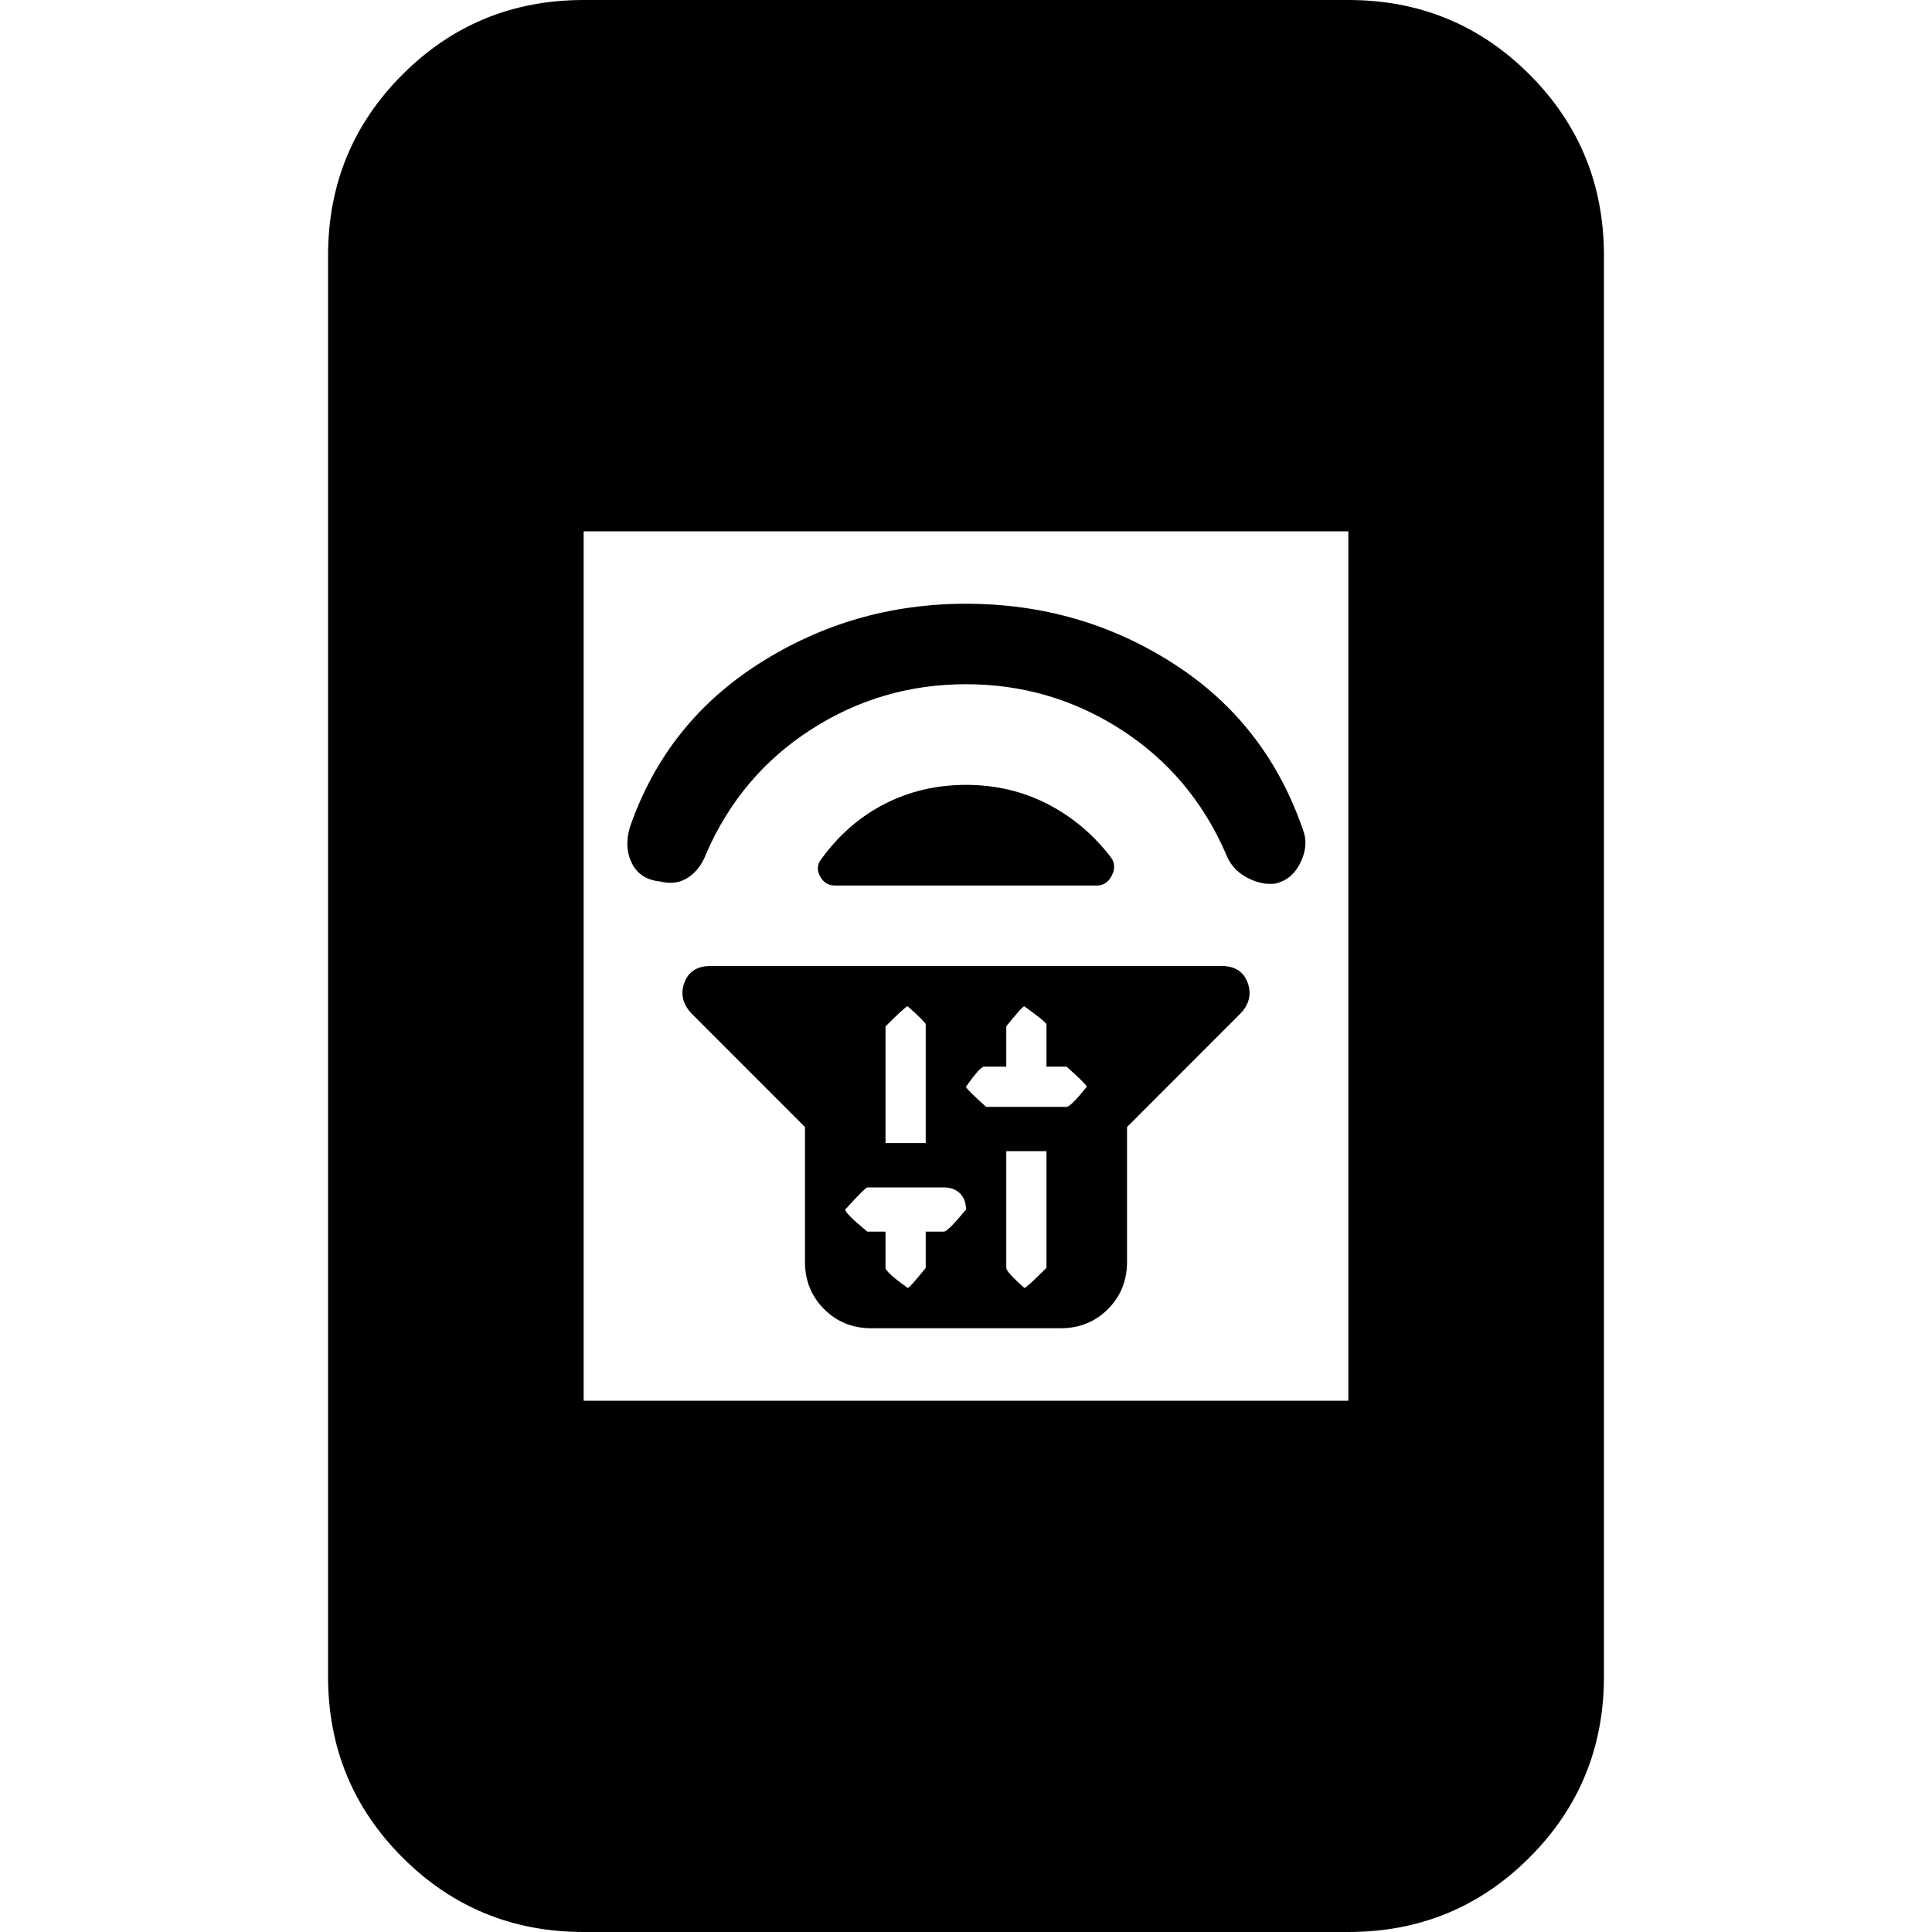 <svg xmlns="http://www.w3.org/2000/svg" height="20" width="20"><path d="M8.333 11.667 7.167 10.5Q7.021 10.354 7.083 10.177Q7.146 10 7.354 10H12.646Q12.854 10 12.917 10.177Q12.979 10.354 12.833 10.5L11.667 11.667V13.062Q11.667 13.354 11.469 13.552Q11.271 13.75 10.979 13.75H9.021Q8.729 13.75 8.531 13.552Q8.333 13.354 8.333 13.062ZM10.417 11.917V13.125Q10.417 13.167 10.604 13.333Q10.625 13.333 10.833 13.125V11.917ZM10.604 10.417Q10.583 10.417 10.417 10.625V11.042H10.188Q10.146 11.042 10 11.25Q10 11.271 10.208 11.458H11.042Q11.083 11.458 11.25 11.25Q11.25 11.229 11.042 11.042H10.833V10.604Q10.833 10.583 10.604 10.417ZM9.396 10.417Q9.375 10.417 9.167 10.625V11.833H9.583V10.604Q9.583 10.583 9.396 10.417ZM8.979 12.292Q8.958 12.292 8.75 12.521Q8.75 12.562 8.979 12.75H9.167V13.125Q9.167 13.167 9.396 13.333Q9.417 13.333 9.583 13.125V12.75H9.771Q9.812 12.75 10 12.521Q10 12.417 9.938 12.354Q9.875 12.292 9.771 12.292ZM8.5 8.896Q8.771 8.521 9.156 8.323Q9.542 8.125 10 8.125Q10.458 8.125 10.844 8.323Q11.229 8.521 11.5 8.875Q11.562 8.958 11.51 9.062Q11.458 9.167 11.354 9.167H8.646Q8.542 9.167 8.49 9.073Q8.438 8.979 8.5 8.896ZM10 6.25Q11.188 6.25 12.156 6.875Q13.125 7.5 13.5 8.625Q13.542 8.771 13.458 8.938Q13.375 9.104 13.208 9.146Q13.062 9.167 12.906 9.083Q12.75 9 12.688 8.833Q12.333 8.021 11.604 7.552Q10.875 7.083 10 7.083Q9.125 7.083 8.396 7.552Q7.667 8.021 7.312 8.833Q7.25 9 7.125 9.083Q7 9.167 6.833 9.125Q6.625 9.104 6.542 8.938Q6.458 8.771 6.521 8.562Q6.896 7.479 7.865 6.865Q8.833 6.25 10 6.25ZM6.042 20Q4.938 20 4.167 19.229Q3.396 18.458 3.396 17.354V2.646Q3.396 1.542 4.167 0.771Q4.938 0 6.042 0H13.958Q15.062 0 15.833 0.771Q16.604 1.542 16.604 2.646V17.354Q16.604 18.458 15.833 19.229Q15.062 20 13.958 20ZM6.042 14.5H13.958V5.5H6.042Z"/></svg>